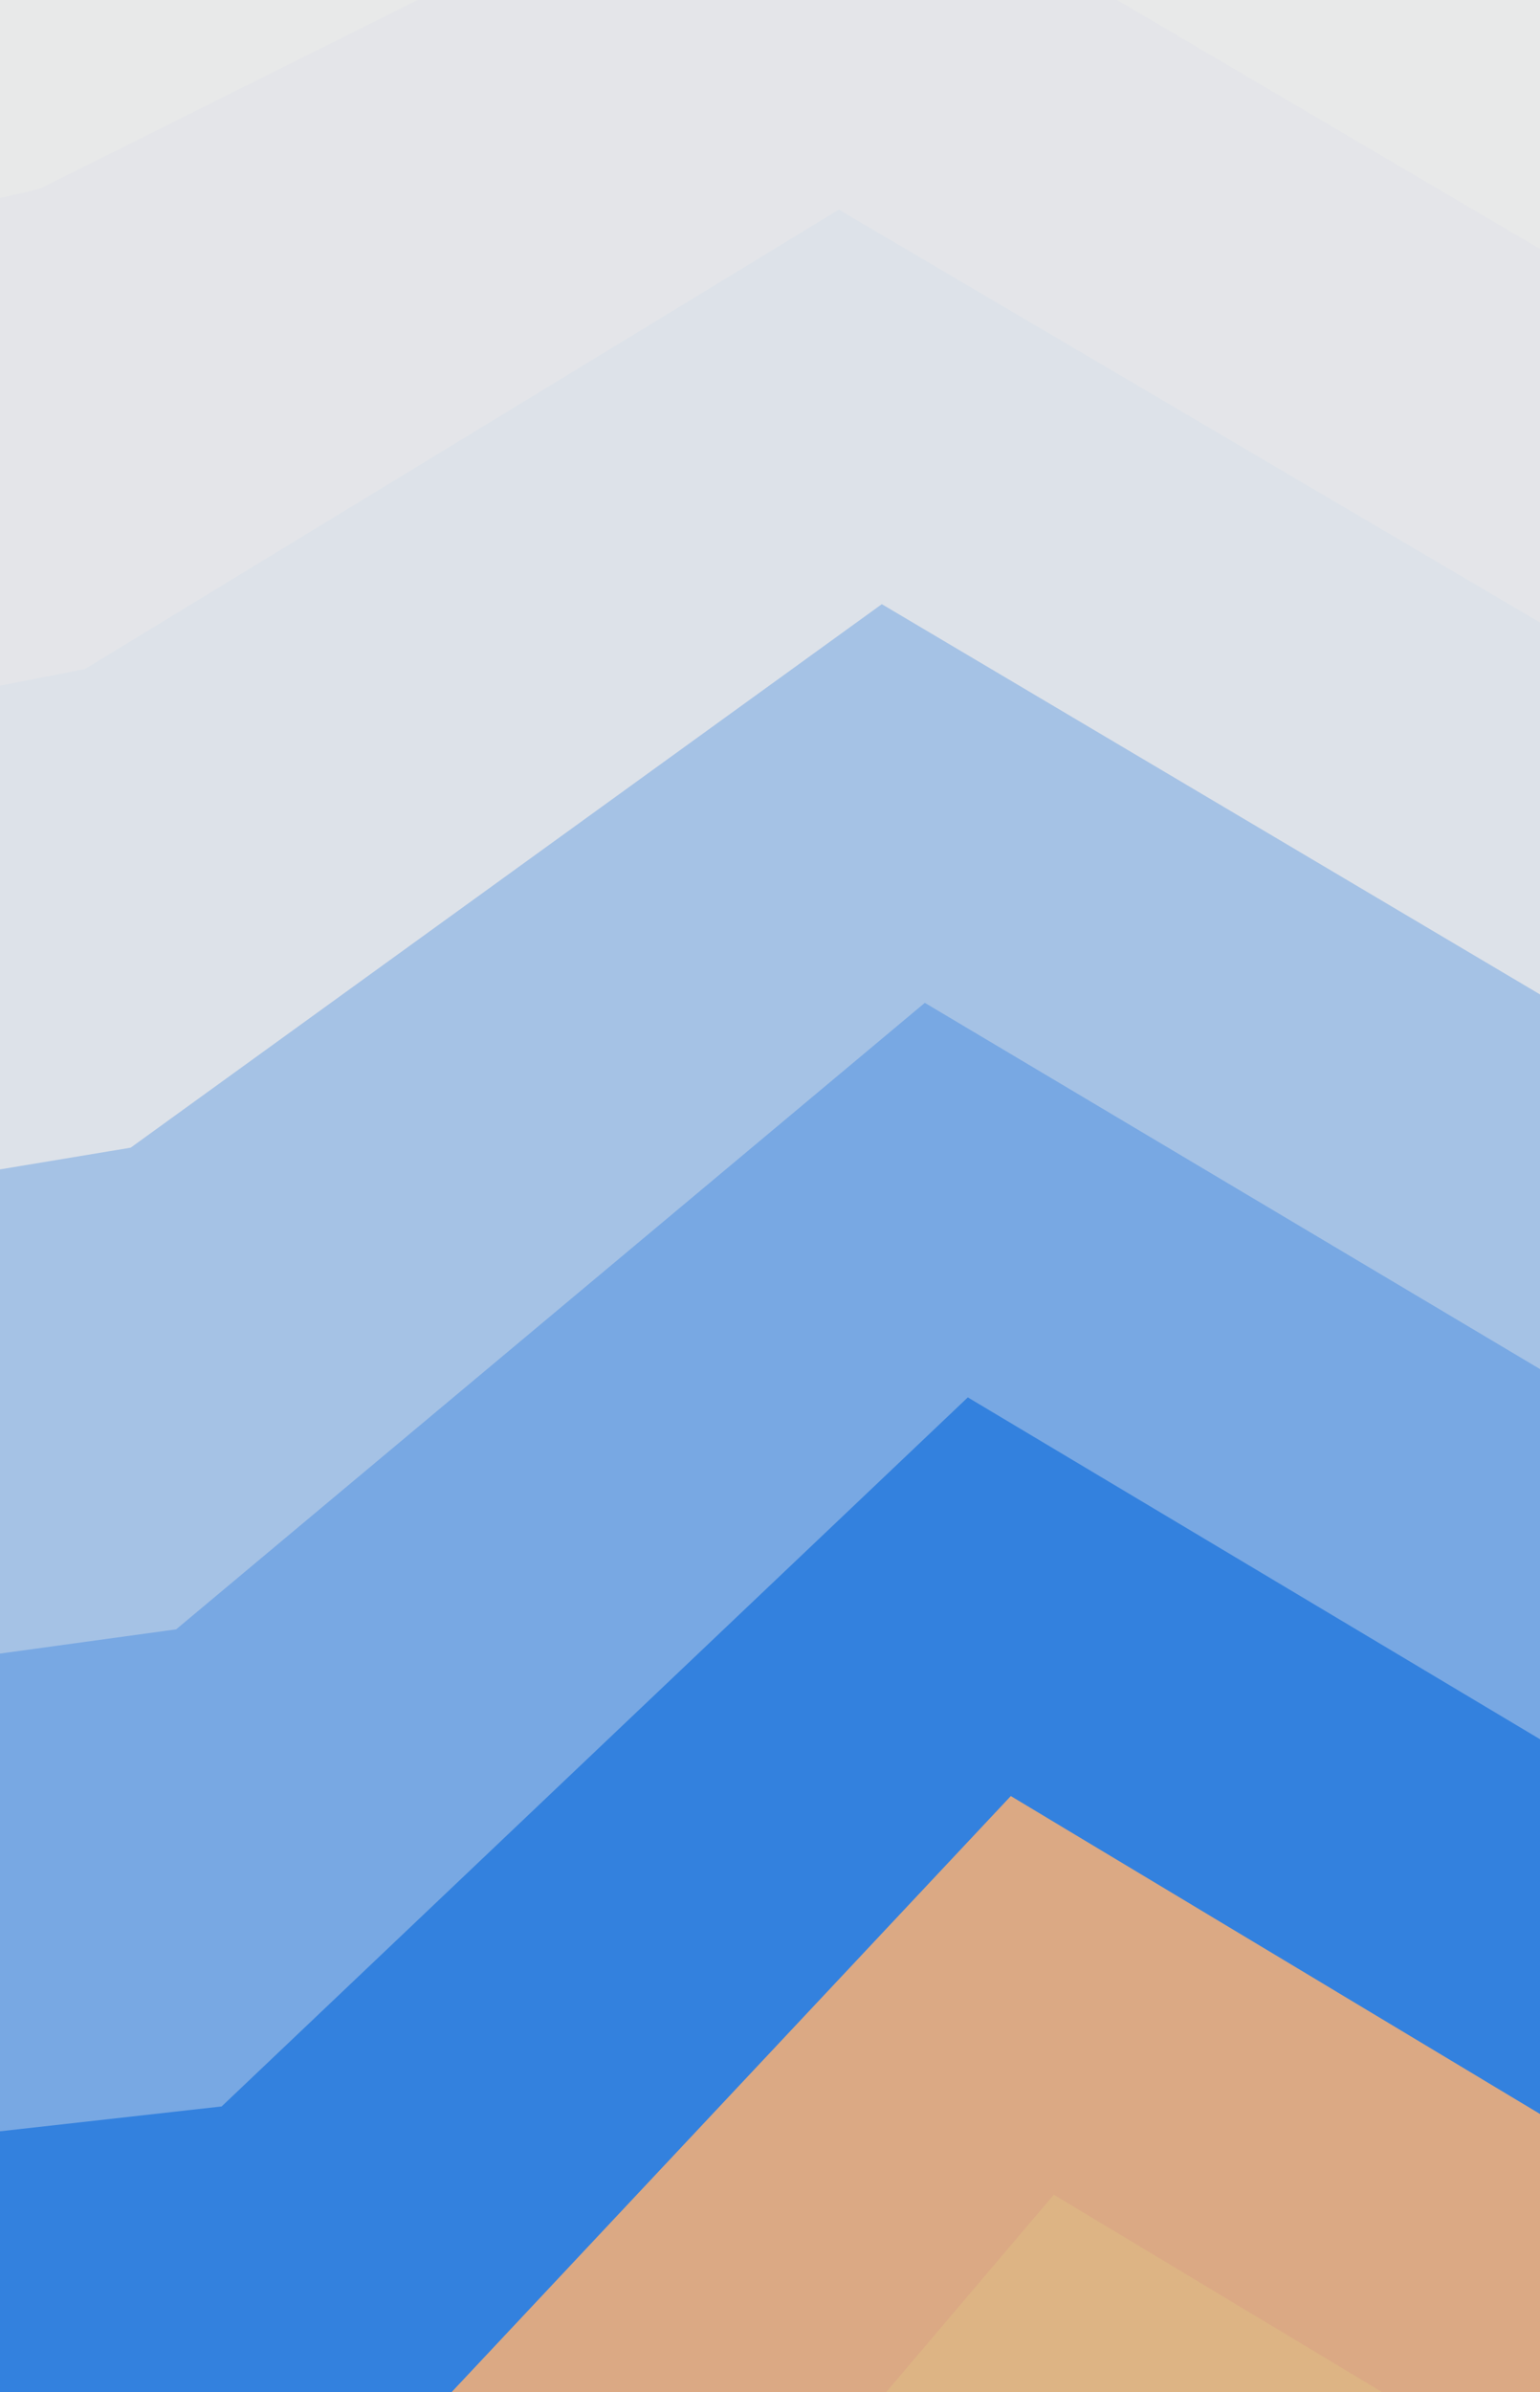 <svg width="375" height="582" viewBox="0 0 375 582" fill="none" xmlns="http://www.w3.org/2000/svg">
<rect x="0" y="0" width="375" height="582" fill="#333333" stroke="none"/>
<g opacity="0.89" clip-path="url(#clip0_1_2274)">
<path d="M311.387 -92H0V147H379V-52.528L311.387 -92Z" fill="#FEFFFF"/>
<path d="M193.789 -46L9.592 45.989L0 48.164V280H379V62.926L193.789 -46Z" fill="#F9FBFF"/>
<path d="M204.259 51L20.669 162.794L0 166.819V387H379V153.813L204.259 51Z" fill="#F2F7FF"/>
<path d="M214.728 147L31.814 279.246L0 284.524V495H379V244.322L214.728 147Z" fill="#B3D3FB"/>
<path d="M225.198 244L42.892 396.439L0 402.332V603H379V335.495L225.198 244Z" fill="#80B6F8"/>
<path d="M235.668 340L53.969 512.522L0 518.567V710H379V425.563L235.668 340Z" fill="#338AF3"/>
<path d="M246.137 437L65.047 629.87L0 635.611V808H379V516.755L246.137 437Z" fill="#EFB78E"/>
<path d="M256.607 534L76.124 746.389L0 751.342V808H379V607.531L256.607 534Z" fill="#F1C38E"/>
</g>
<defs>
<clipPath id="clip0_1_2274">
<rect width="582" height="375" fill="white" transform="translate(0 582) rotate(-90)"/>
</clipPath>
</defs>
</svg>
